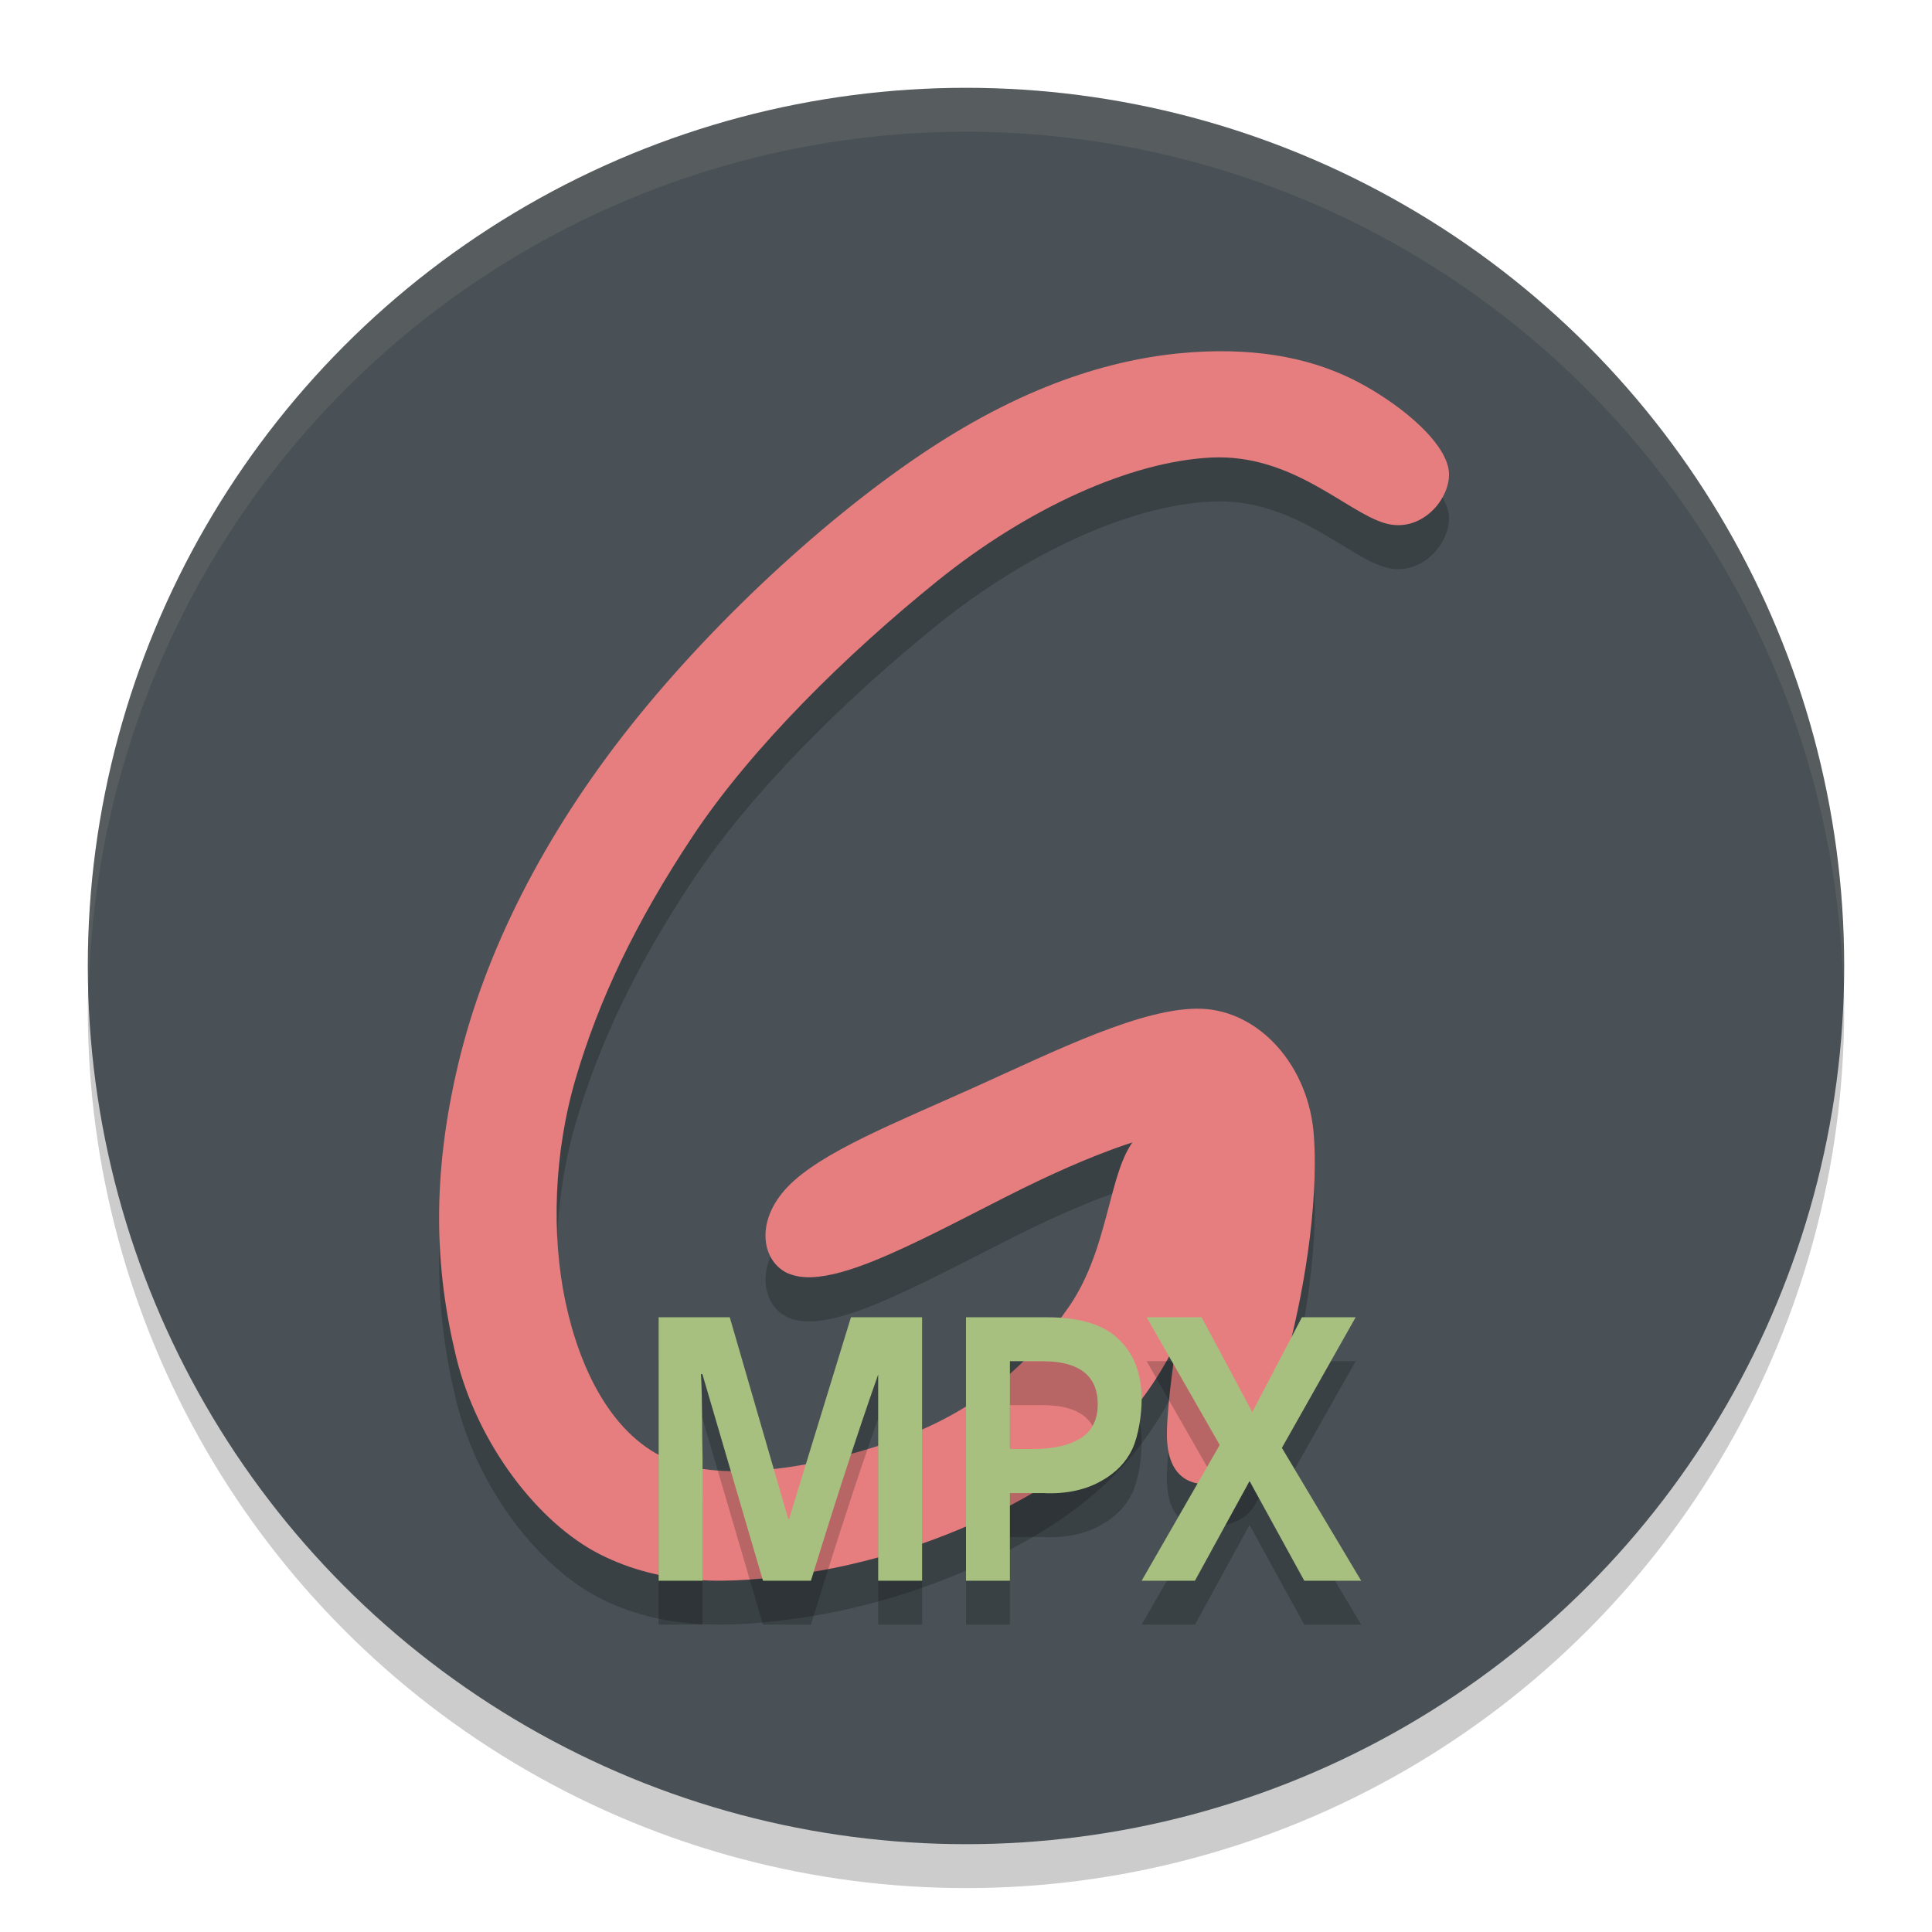 <svg xmlns="http://www.w3.org/2000/svg" width="22" height="22" version="1.1">
 <circle style="opacity:0.2" cx="11" cy="11.5" r="10"/>
 <circle style="fill:#495156" cx="11" cy="11" r="10"/>
 <path style="opacity:0.2" d="m 14.009,4.501 c -0.092,-0.002 -0.188,-9e-4 -0.287,0.003 -0.789,0.031 -1.785,0.258 -2.976,1.004 -1.191,0.746 -2.576,2.011 -3.563,3.255 -0.988,1.244 -1.662,2.575 -1.966,3.858 -0.304,1.283 -0.266,2.326 -0.023,3.325 0.242,0.999 0.939,1.9 1.64,2.254 0.701,0.353 1.435,0.351 2.33,0.216 0.895,-0.135 1.785,-0.458 2.495,-0.855 0.71,-0.397 1.239,-0.869 1.632,-1.571 0.037,-0.066 0.071,-0.136 0.105,-0.206 -0.058,0.386 -0.102,0.751 -0.108,1.017 -0.017,0.714 0.512,0.651 0.804,0.516 0.292,-0.135 0.318,-0.506 0.531,-1.264 0.213,-0.758 0.395,-1.819 0.339,-2.62 -0.057,-0.801 -0.625,-1.423 -1.282,-1.445 -0.657,-0.022 -1.651,0.475 -2.569,0.889 -0.919,0.414 -1.763,0.744 -2.142,1.141 -0.379,0.396 -0.292,0.858 0.013,0.988 0.305,0.131 0.827,-0.07 1.341,-0.31 0.514,-0.239 1.02,-0.518 1.494,-0.744 0.401,-0.191 0.776,-0.342 1.081,-0.44 -0.273,0.384 -0.278,1.212 -0.714,1.855 -0.45,0.663 -1.055,1.183 -1.875,1.493 -0.82,0.31 -1.965,0.546 -2.653,0.28 -0.688,-0.266 -1.057,-1.063 -1.216,-1.817 -0.159,-0.755 -0.134,-1.688 0.121,-2.552 0.256,-0.864 0.66,-1.742 1.33,-2.75 C 8.56,9.012 9.634,7.956 10.666,7.122 11.698,6.289 12.873,5.755 13.795,5.711 14.716,5.667 15.326,6.327 15.767,6.458 16.208,6.589 16.558,6.134 16.492,5.828 16.426,5.523 16.002,5.154 15.548,4.897 15.151,4.671 14.655,4.516 14.009,4.501 Z"/>
 <path style="opacity:0.1;fill:#d3c6aa" d="M 11,1 A 10,10 0 0 0 1,11 10,10 0 0 0 1.011,11.291 10,10 0 0 1 11,1.5 10,10 0 0 1 20.989,11.209 10,10 0 0 0 21,11 10,10 0 0 0 11,1 Z"/>
 <path style="fill:#e67e80" d="m 8.981,14.504 c -0.305,-0.131 -0.392,-0.592 -0.013,-0.988 0.379,-0.396 1.223,-0.727 2.142,-1.141 0.919,-0.414 1.911,-0.91 2.569,-0.888 0.657,0.022 1.226,0.644 1.282,1.445 0.057,0.801 -0.125,1.863 -0.338,2.621 -0.213,0.758 -0.24,1.128 -0.531,1.263 -0.292,0.135 -0.821,0.198 -0.804,-0.516 0.017,-0.714 0.309,-2.151 0.405,-2.769 0.096,-0.618 -0.305,-0.664 -0.631,-0.573 -0.327,0.091 -0.771,0.266 -1.245,0.492 -0.475,0.226 -0.98,0.505 -1.493,0.744 -0.514,0.239 -1.036,0.44 -1.341,0.309"/>
 <path style="fill:#e67e80" d="M 10.666,6.622 C 9.635,7.455 8.56,8.512 7.89,9.519 c -0.67,1.008 -1.075,1.886 -1.331,2.75 -0.256,0.864 -0.28,1.796 -0.121,2.551 0.159,0.755 0.528,1.551 1.216,1.818 0.688,0.266 1.833,0.029 2.653,-0.281 0.82,-0.31 1.426,-0.83 1.876,-1.493 0.45,-0.663 0.439,-1.525 0.739,-1.891 0.3,-0.367 0.911,-0.238 0.963,0.32 0.053,0.559 -0.203,1.492 -0.595,2.195 -0.392,0.702 -0.922,1.174 -1.631,1.571 -0.71,0.397 -1.601,0.72 -2.496,0.855 C 8.268,18.051 7.534,18.053 6.833,17.7 6.132,17.346 5.435,16.445 5.193,15.446 4.951,14.447 4.913,13.404 5.217,12.121 5.521,10.838 6.195,9.506 7.183,8.263 8.171,7.019 9.555,5.754 10.746,5.007 c 1.19,-0.746 2.187,-0.973 2.976,-1.004 0.789,-0.03 1.371,0.135 1.826,0.393 0.454,0.257 0.878,0.626 0.944,0.931 0.066,0.305 -0.284,0.761 -0.725,0.63 -0.441,-0.131 -1.051,-0.79 -1.972,-0.747 -0.922,0.044 -2.096,0.577 -3.128,1.411"/>
 <path style="opacity:0.2" d="m 7.5,15.5 v 3 H 8 V 17.105 C 7.992,16.811 8,16.463 7.982,16.147 H 7.998 L 8.688,18.5 H 9.234 C 9.474,17.722 9.736,16.9 10,16.151 V 18.5 h 0.5 v -3 H 9.69 L 8.986,17.794 H 8.975 L 8.31,15.5 Z m 3.5,0 v 3 h 0.5 v -0.998 h 0.376 c 0.281,0.015 0.504,-0.046 0.666,-0.139 0.165,-0.092 0.282,-0.214 0.353,-0.365 C 12.965,16.844 13,16.61 13,16.437 13,16.145 12.913,15.917 12.74,15.752 12.57,15.584 12.298,15.5 11.925,15.5 Z m 2.057,0 0.832,1.454 L 13,18.5 h 0.607 L 14.229,17.365 14.852,18.5 H 15.5 L 14.597,16.987 15.437,15.5 H 14.825 L 14.26,16.58 13.683,15.5 Z M 11.5,16 h 0.365 C 12.289,16 12.5,16.163 12.5,16.49 c 0,0.179 -0.067,0.31 -0.201,0.392 C 12.168,16.96 11.99,17 11.765,17 H 11.5 Z"/>
 <path style="fill:#a7c080" d="m 7.5,15 v 3 H 8 V 16.605 C 7.992,16.311 8,15.963 7.982,15.647 H 7.998 L 8.688,18 H 9.234 C 9.474,17.222 9.736,16.4 10,15.651 V 18 h 0.5 V 15 H 9.69 L 8.986,17.294 H 8.975 L 8.31,15 Z m 3.5,0 v 3 h 0.5 v -0.998 h 0.376 c 0.281,0.015 0.504,-0.046 0.666,-0.139 0.165,-0.092 0.282,-0.214 0.353,-0.365 C 12.965,16.344 13,16.11 13,15.937 13,15.645 12.913,15.417 12.74,15.252 12.57,15.084 12.298,15 11.925,15 Z m 2.057,0 0.832,1.454 L 13,18 h 0.607 L 14.229,16.865 14.852,18 H 15.5 L 14.597,16.487 15.437,15 H 14.825 L 14.26,16.08 13.683,15 Z M 11.5,15.5 h 0.365 c 0.423,0 0.635,0.163 0.635,0.49 0,0.179 -0.067,0.31 -0.201,0.392 C 12.168,16.46 11.99,16.5 11.765,16.5 H 11.5 Z"/>
</svg>
